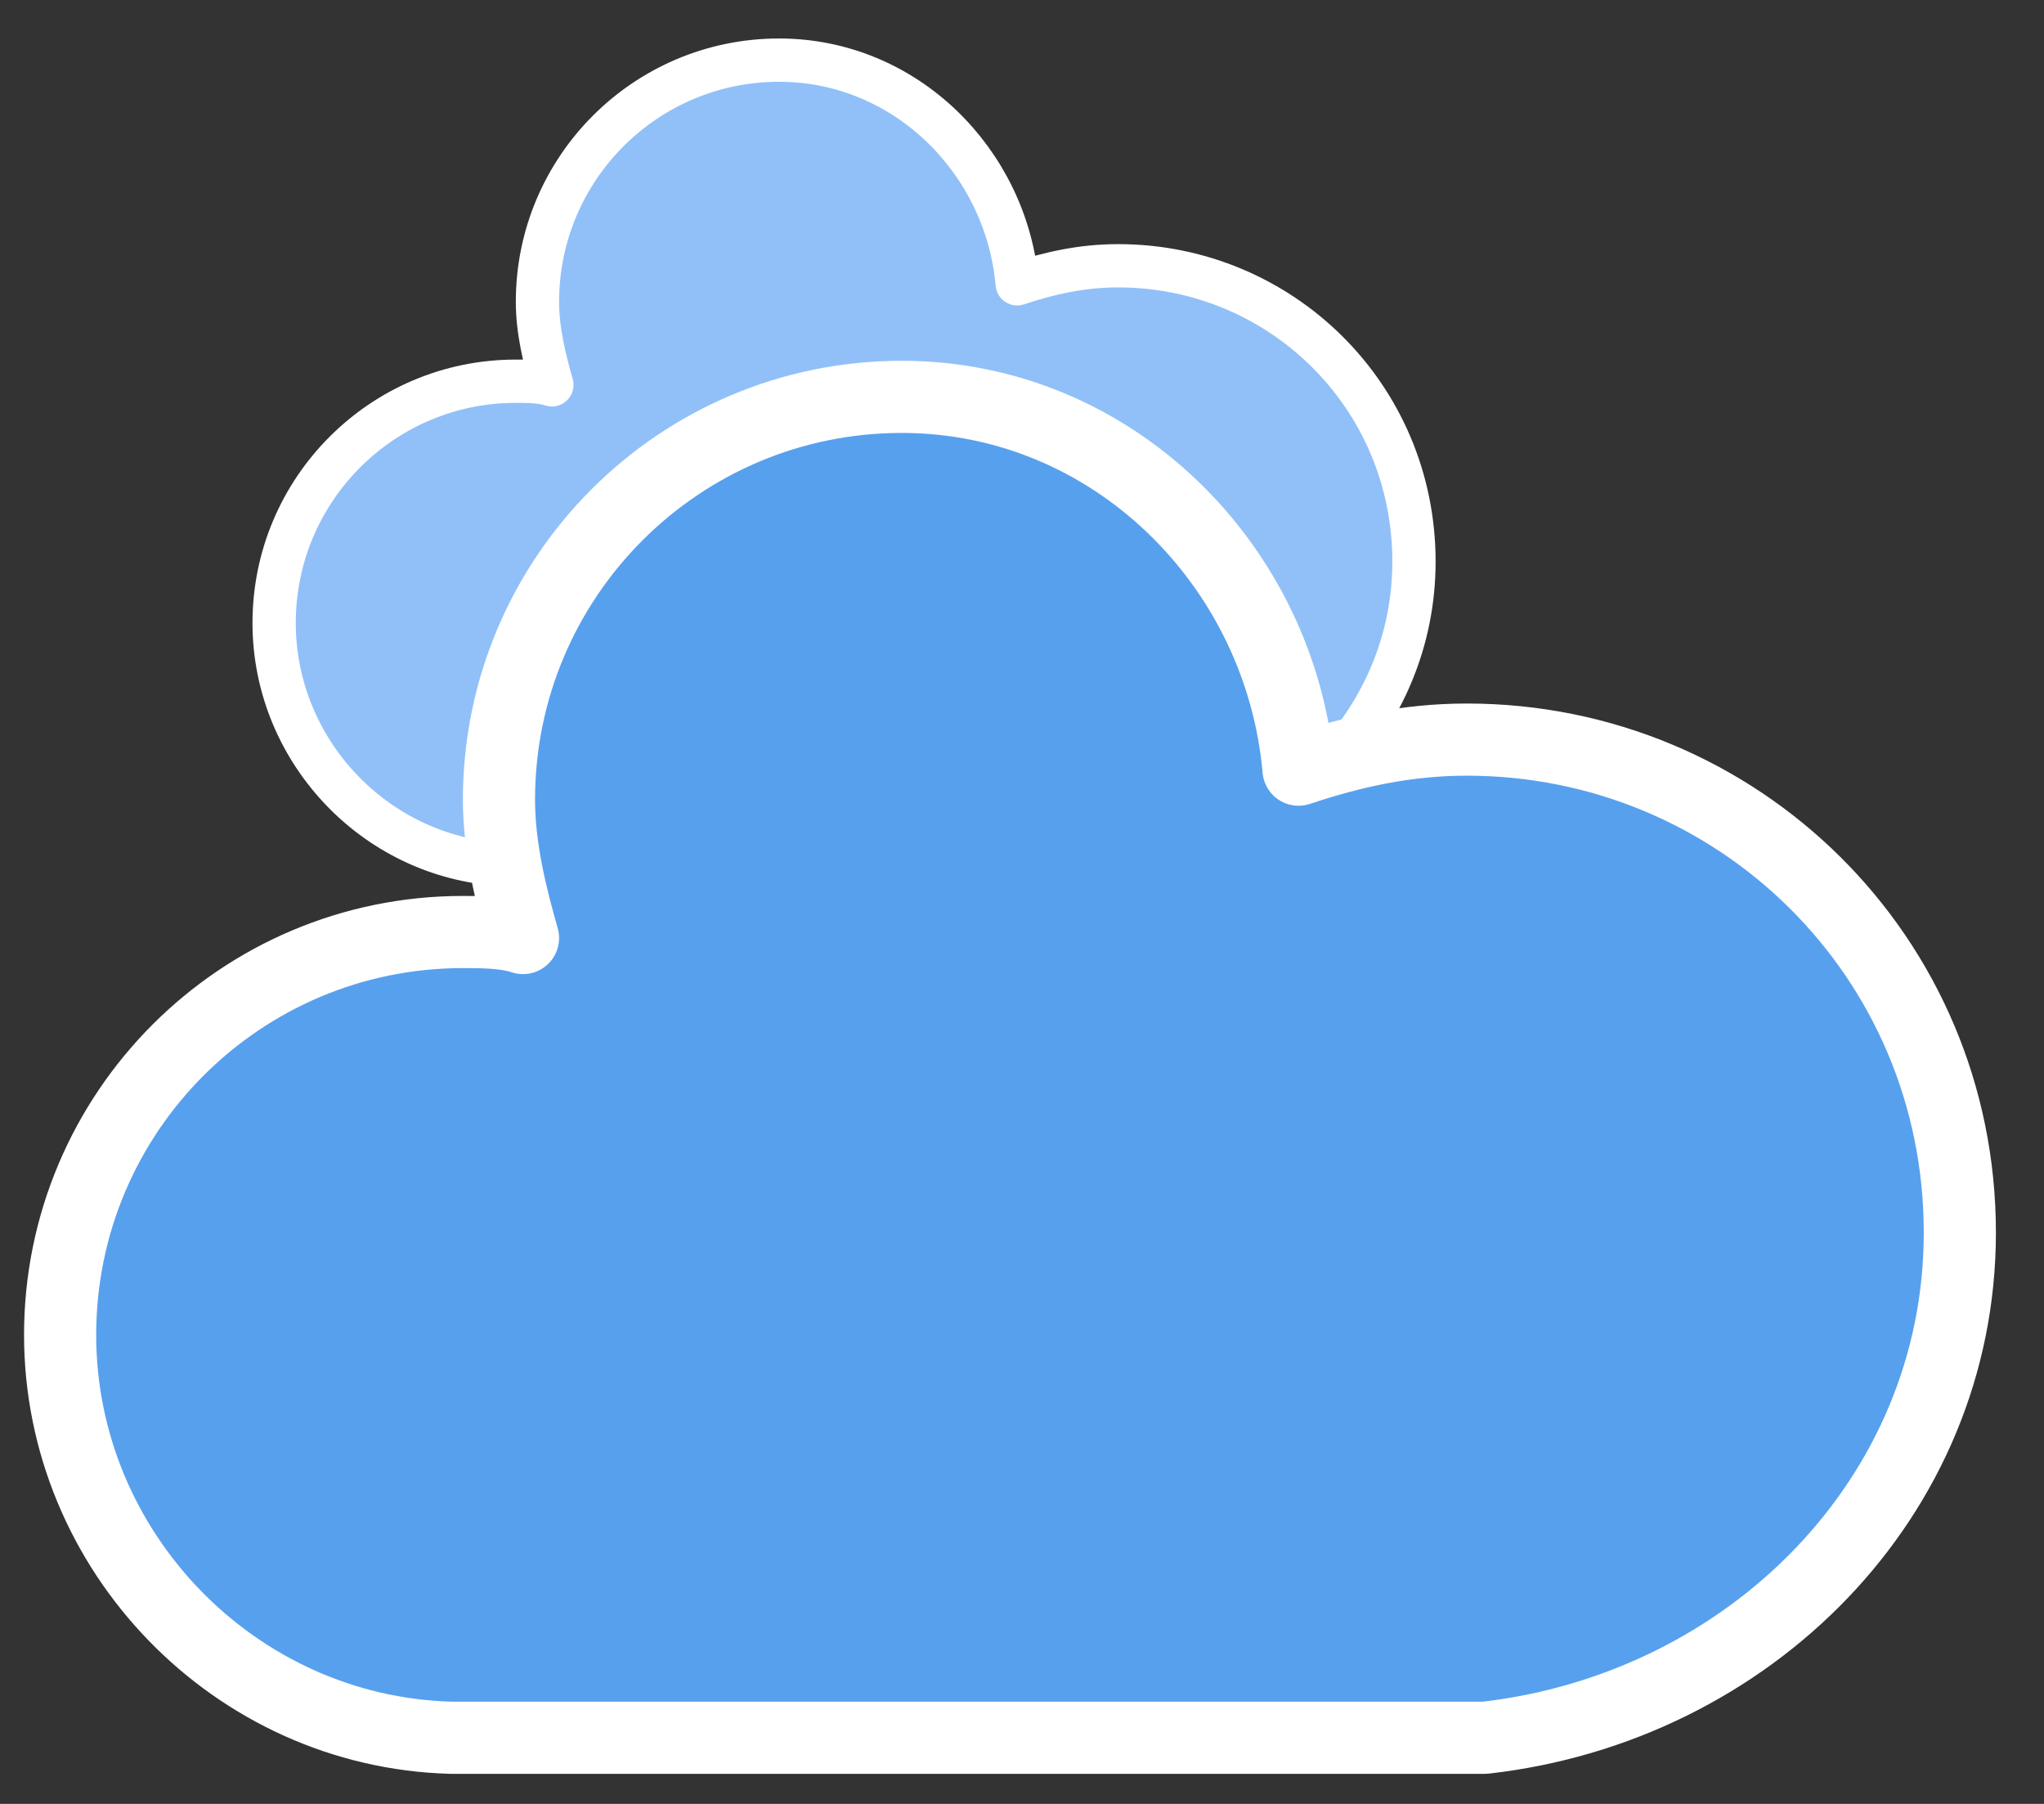 <svg width="34" height="30" viewBox="0 0 34 30" fill="none" xmlns="http://www.w3.org/2000/svg">
<rect x="0" y="0" width="34" height="30" fill="#333333" stroke="none"/>
<path d="M23.52 9.34C23.52 6.58 21.3 4.42 18.6 4.42C18 4.42 17.46 4.54 16.92 4.72C16.74 2.68 15.06 1 12.96 1C10.74 1 8.94 2.8 8.94 5.02C8.94 5.5 9.06 5.98 9.18 6.4C9 6.34 8.76 6.34 8.58 6.34C6.36 6.34 4.56 8.14 4.56 10.36C4.56 12.52 6.3 14.32 8.46 14.38H18.78C21.42 14.08 23.52 11.98 23.52 9.34Z" fill="#91C0F8" stroke="white" stroke-width="0.72" stroke-linejoin="round"/>
<path d="M32.6 20.5C32.6 15.9 28.9 12.3 24.4 12.3C23.4 12.3 22.5 12.5 21.6 12.8C21.3 9.4 18.5 6.6 15 6.6C11.3 6.6 8.3 9.6 8.3 13.3C8.3 14.1 8.5 14.9 8.7 15.6C8.4 15.5 8 15.5 7.7 15.5C4 15.5 1 18.5 1 22.2C1 25.8 3.9 28.8 7.5 28.9H24.7C29.1 28.4 32.6 24.9 32.6 20.5Z" fill="#57A0EE" stroke="white" stroke-width="1.2" stroke-linejoin="round"/>
</svg>
